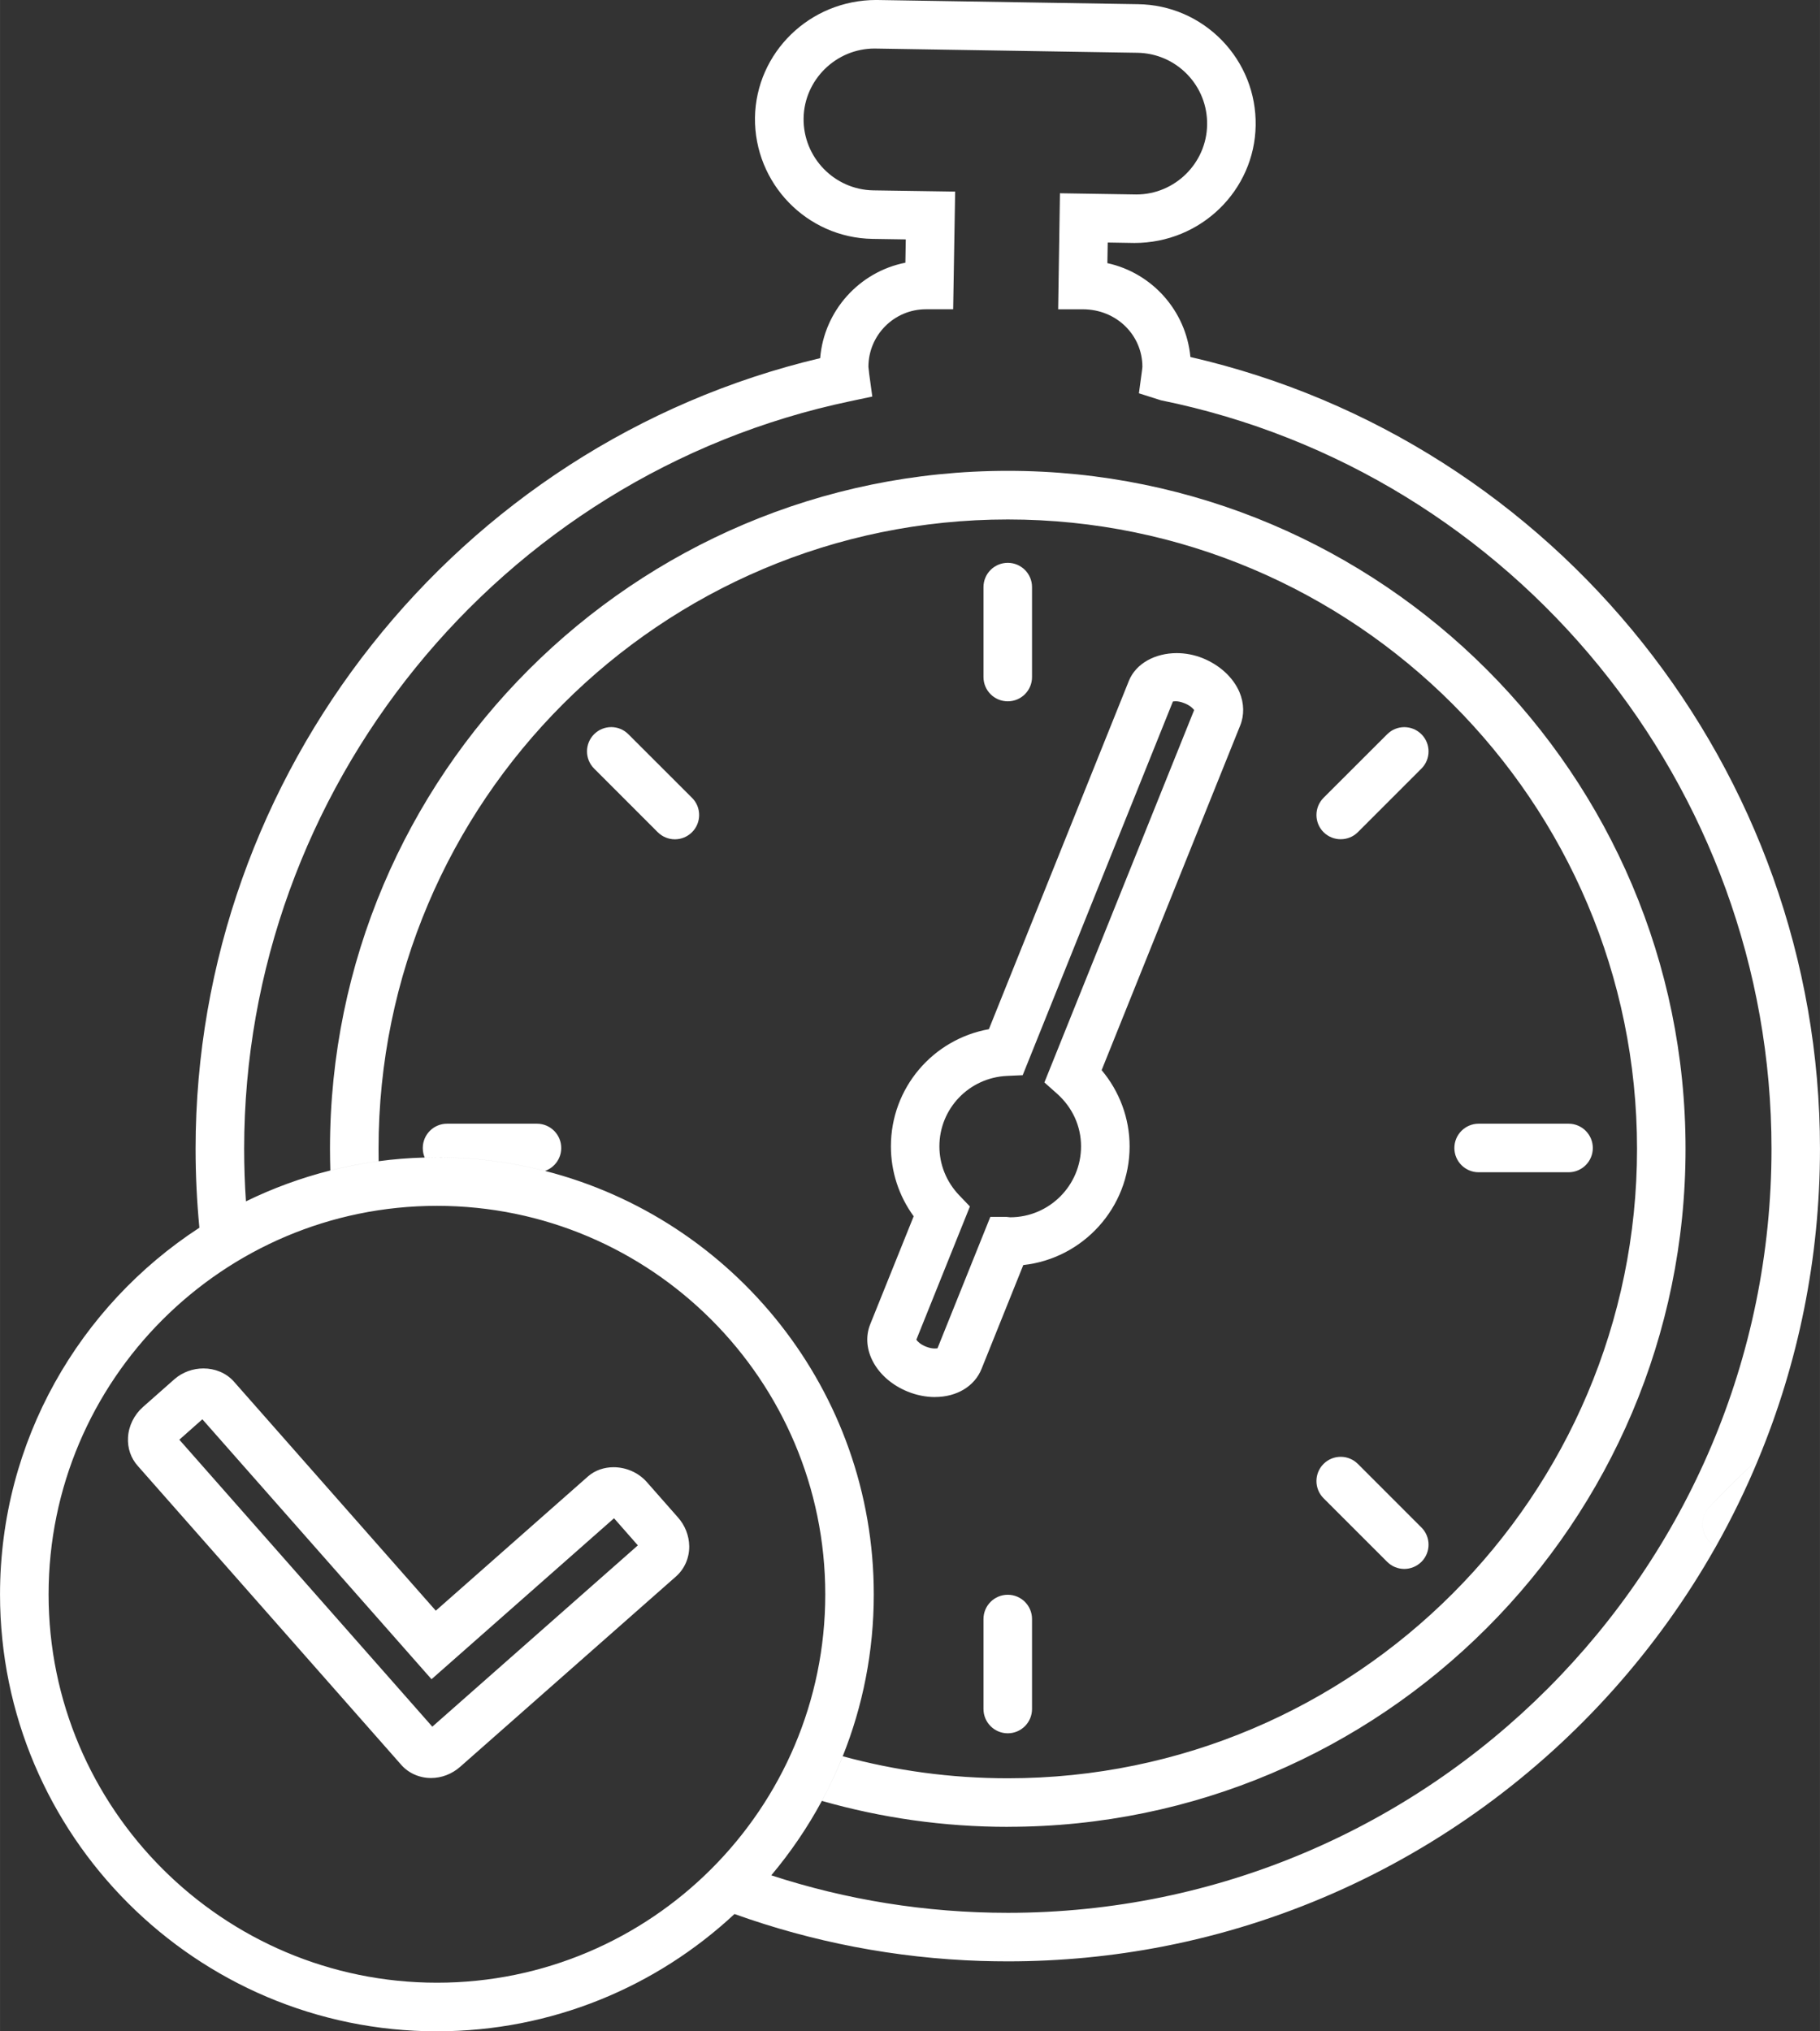 <?xml version="1.0" encoding="UTF-8"?>
<!DOCTYPE svg PUBLIC "-//W3C//DTD SVG 1.1//EN" "http://www.w3.org/Graphics/SVG/1.1/DTD/svg11.dtd">
<!-- Creator: CorelDRAW 2021 (64-Bit) -->
<svg xmlns="http://www.w3.org/2000/svg" xml:space="preserve" width="27.773mm" height="30.988mm" version="1.1" style="shape-rendering:geometricPrecision; text-rendering:geometricPrecision; image-rendering:optimizeQuality; fill-rule:evenodd; clip-rule:evenodd"
viewBox="0 0 824.87 920.38"
 xmlns:xlink="http://www.w3.org/1999/xlink"
 xmlns:xodm="http://www.corel.com/coreldraw/odm/2003">
 <rect x="0" y="0" width="824.87" height="920.38" fill="#333333" stroke="none"/>
 <defs>
  <style type="text/css">
   <![CDATA[
    .fil0 {fill:white;fill-rule:nonzero}
   ]]>
  </style>
 </defs>
 <g id="Слой_x0020_1">
  <path class="fil0" d="M423.75 632.99c9.89,0 17.97,-4.89 21.1,-12.72l18.93 -47.07c27.05,-2.95 48.19,-25.95 48.19,-53.79 0,-12.62 -4.54,-24.85 -12.68,-34.52l62.79 -156.13c1.92,-4.72 1.8,-10.11 -0.31,-15.14 -2.85,-6.66 -8.92,-12.25 -16.65,-15.39 -3.88,-1.56 -7.92,-2.3 -11.8,-2.3 -9.68,0 -18.43,4.61 -21.66,12.5l-63.47 157.9c-25.4,4.55 -44.41,26.62 -44.41,53.09 0,11.46 3.61,22.47 10.32,31.68l-19.7 48.94c-4.56,11.4 2.91,24.79 17.01,30.51 4.02,1.62 8.26,2.46 12.34,2.46zm32.52 -81.61l-7.43 0 -23.94 59.53c-0.3,0.04 -0.72,0.09 -1.26,0.09 -0.94,0 -2.26,-0.16 -4.02,-0.86 -2.35,-0.94 -3.75,-2.28 -4.31,-3.11l24.28 -60.38 -4.9 -5.12c-5.75,-6.03 -8.93,-13.88 -8.93,-22.11 0,-17.13 13.47,-31.16 30.69,-31.93l7.06 -0.32 68.08 -169.31c0.29,-0.04 0.72,-0.11 1.26,-0.11 0.95,0 2.28,0.18 4.02,0.9 2.37,0.93 3.75,2.26 4.35,3.07l-67.87 168.73 5.78 5.14c6.97,6.25 10.83,14.71 10.83,23.83 0,17.71 -14.42,32.13 -32.13,32.13l-1.55 -0.16zm-11.46 337.13c20.56,-4.78 41.83,-7.24 63.46,-7.24 6.39,0 12.75,0.22 19.06,0.65 107.27,-20.92 198.01,-88.58 250.16,-180.84l-2.35 -2.22c-4.52,-4.28 -4.74,-11.39 -0.48,-15.95 7.81,-8.26 15.12,-15.43 22.34,-21.9 17.97,-43.32 27.87,-90.8 27.87,-140.5 0,-171.25 -119.45,-320.66 -285.35,-358.75 -1.96,-21.01 -17.44,-38.13 -37.63,-42.53l0.16 -9.34 12.09 0.2c30.25,0 54.49,-23.9 54.96,-53.23 0.23,-14.49 -5.21,-28.16 -15.27,-38.56 -10.09,-10.35 -23.6,-16.2 -38.04,-16.4l-118.63 -1.91c-30.23,0 -54.51,23.89 -54.99,53.27 -0.36,29.85 23.51,54.51 53.3,54.98l15.05 0.23 -0.18 10.56c-20.82,4.1 -36.86,21.71 -38.62,43.25 -164.58,38.96 -283.08,188.13 -283.08,358.23 0,12.05 0.59,23.98 1.72,35.77 6.77,-4.37 13.81,-8.37 21.1,-11.94 -0.54,-7.87 -0.81,-15.84 -0.81,-23.83 0,-162.86 115.52,-305.3 274.68,-338.71l10.02 -2.12 -1.39 -10.13 -0.37 -3.32c0,-14.4 11.69,-26.1 26.08,-26.1l12.33 0 0.9 -53.32 -37.07 -0.56c-17.67,-0.27 -31.87,-14.94 -31.62,-32.67 0.27,-17.42 14.69,-31.59 32.18,-31.59l119.08 1.92c8.6,0.14 16.61,3.59 22.59,9.75 5.97,6.16 9.18,14.28 9.04,22.88 -0.25,17.4 -14.62,31.57 -32.04,31.57l-34.66 -0.54 -0.81 52.57 11.17 0c15.28,0 27.01,11.71 27.01,26.1l-0.2 1.76 -1.38 10.2 9.95 3.16c160.36,32.58 276.76,175.22 276.76,339.16 0,190.88 -155.28,346.18 -346.1,346.18 -37.41,0 -73.46,-5.95 -107.24,-16.99 -5.19,6.18 -10.79,12.04 -16.67,17.53 35.15,12.61 72.78,20.01 111.93,21.27zm332.69 -187.43c7.29,-12.91 13.81,-26.26 19.51,-40.07 -7.21,6.47 -14.52,13.65 -22.34,21.9 -4.27,4.56 -4.04,11.67 0.48,15.95l2.35 2.22zm-320.71 187.61c24.12,0 47.72,-2.33 70.55,-6.77 -6.31,-0.43 -12.68,-0.65 -19.06,-0.65 -21.64,0 -42.91,2.46 -63.46,7.24 3.97,0.11 7.96,0.18 11.98,0.18zm0 -60.96c169.36,0 307.15,-137.84 307.15,-307.22 0,-169.38 -137.79,-307.17 -307.15,-307.17 -169.4,0 -307.24,137.79 -307.24,307.17 0,3.27 0.07,6.57 0.16,9.82 7.15,-1.79 14.46,-3.2 21.89,-4.19 -0.02,-1.87 -0.04,-3.75 -0.04,-5.62 0,-157.24 127.95,-285.15 285.24,-285.15 157.22,0 285.15,127.91 285.15,285.15 0,157.24 -127.93,285.22 -285.15,285.22 -25.9,0 -50.99,-3.47 -74.84,-9.97 -2.79,6.95 -5.93,13.67 -9.45,20.22 26.79,7.65 55.08,11.76 84.3,11.76zm22.79 -687.6l0 0zm-22.83 177.64c6.07,0 10.99,-4.92 10.99,-10.99l0 -40.77c0,-6.07 -4.92,-10.99 -10.99,-10.99 -6.09,0 -11.01,4.92 -11.01,10.99l0 40.77c0,6.07 4.92,10.99 11.01,10.99zm0 467.59c6.07,0 10.99,-4.94 10.99,-11.01l0 -40.77c0,-6.07 -4.92,-10.99 -10.99,-10.99 -6.09,0 -11.01,4.92 -11.01,10.99l0 40.77c0,6.07 4.92,11.01 11.01,11.01zm213.4 -254.21l40.77 0c6.07,0 10.99,-4.92 10.99,-10.99 0,-6.07 -4.92,-11.01 -10.99,-11.01l-40.77 0c-6.05,0 -10.99,4.95 -10.99,11.01 0,6.07 4.94,10.99 10.99,10.99zm-423.1 -0.61c4.27,-1.54 7.31,-5.6 7.31,-10.38 0,-6.07 -4.92,-11.01 -11.01,-11.01l-40.75 0c-6.09,0 -10.99,4.95 -10.99,11.01 0,1.54 0.29,2.98 0.86,4.31 1.85,-0.05 3.7,-0.09 5.58,-0.09 16.9,0 33.32,2.14 49,6.16zm389.41 180.34c2.79,0 5.62,-1.08 7.78,-3.22 4.29,-4.29 4.29,-11.26 0,-15.55l-28.81 -28.81c-2.17,-2.14 -4.96,-3.22 -7.78,-3.22 -2.82,0 -5.64,1.08 -7.78,3.22 -4.29,4.29 -4.29,11.26 0,15.55l28.83 28.81c2.12,2.14 4.95,3.22 7.76,3.22zm-330.59 -330.59c2.82,0 5.61,-1.08 7.78,-3.23 4.29,-4.31 4.29,-11.26 0,-15.55l-28.86 -28.83c-2.14,-2.15 -4.96,-3.23 -7.76,-3.23 -2.82,0 -5.64,1.08 -7.78,3.23 -4.28,4.29 -4.28,11.26 0,15.54l28.84 28.84c2.14,2.14 4.96,3.23 7.78,3.23zm301.78 -0.04c2.82,0 5.64,-1.06 7.78,-3.2l28.81 -28.81c4.29,-4.29 4.29,-11.26 0,-15.54 -2.14,-2.15 -4.96,-3.23 -7.78,-3.23 -2.8,0 -5.62,1.08 -7.76,3.23l-28.83 28.79c-4.29,4.31 -4.29,11.26 0,15.57 2.16,2.14 4.98,3.2 7.78,3.2zm-409.6 540.13c52.03,0 99.45,-20.17 134.83,-53.13 5.89,-5.49 11.48,-11.35 16.67,-17.53 8.75,-10.41 16.45,-21.71 22.94,-33.73 3.53,-6.54 6.66,-13.27 9.45,-20.22 9.08,-22.68 14.08,-47.45 14.08,-73.33 0,-92.3 -63.45,-170.03 -148.98,-191.89 -15.68,-4.02 -32.11,-6.16 -49,-6.16 -1.87,0 -3.73,0.04 -5.58,0.09 -7.04,0.18 -14.01,0.74 -20.87,1.67 -7.43,0.99 -14.73,2.41 -21.89,4.19 -13.33,3.37 -26.15,8.08 -38.26,14.01 -7.29,3.56 -14.33,7.56 -21.1,11.94 -54.33,35.36 -90.34,96.61 -90.34,166.15 0,109.14 88.83,197.95 198.04,197.95zm0 -374.01c97.04,0 175.98,78.97 175.98,176.05 0,97 -78.94,175.95 -175.98,175.95 -97.07,0 -176.04,-78.95 -176.04,-175.95 0,-97.09 78.97,-176.05 176.04,-176.05zm-2.71 259.25c4.83,0 9.52,-1.82 13.24,-5.1l97.86 -86.28c3.86,-3.45 6,-8.42 5.93,-13.67 -0.07,-4.78 -1.9,-9.45 -5.16,-13.09l-14.08 -15.98c-3.91,-4.42 -9.57,-6.7 -15.05,-6.7 -4.2,0 -8.33,1.35 -11.49,4.08l-69.08 60.92 -91.63 -103.94c-3.5,-3.86 -8.55,-5.82 -13.67,-5.82 -4.67,0 -9.41,1.62 -13.11,4.83l-14.28 12.61c-4.02,3.54 -6.52,8.58 -6.81,13.79 -0.29,4.87 1.3,9.5 4.49,13.01l119.29 135.31c3.32,3.82 8.28,6.03 13.56,6.03zm82.94 -117.71l10.81 12.3 -93.16 82.15 -114.66 -130.03 10.44 -9.25 103.86 117.78 82.72 -72.94z"/>
 </g>
</svg>
